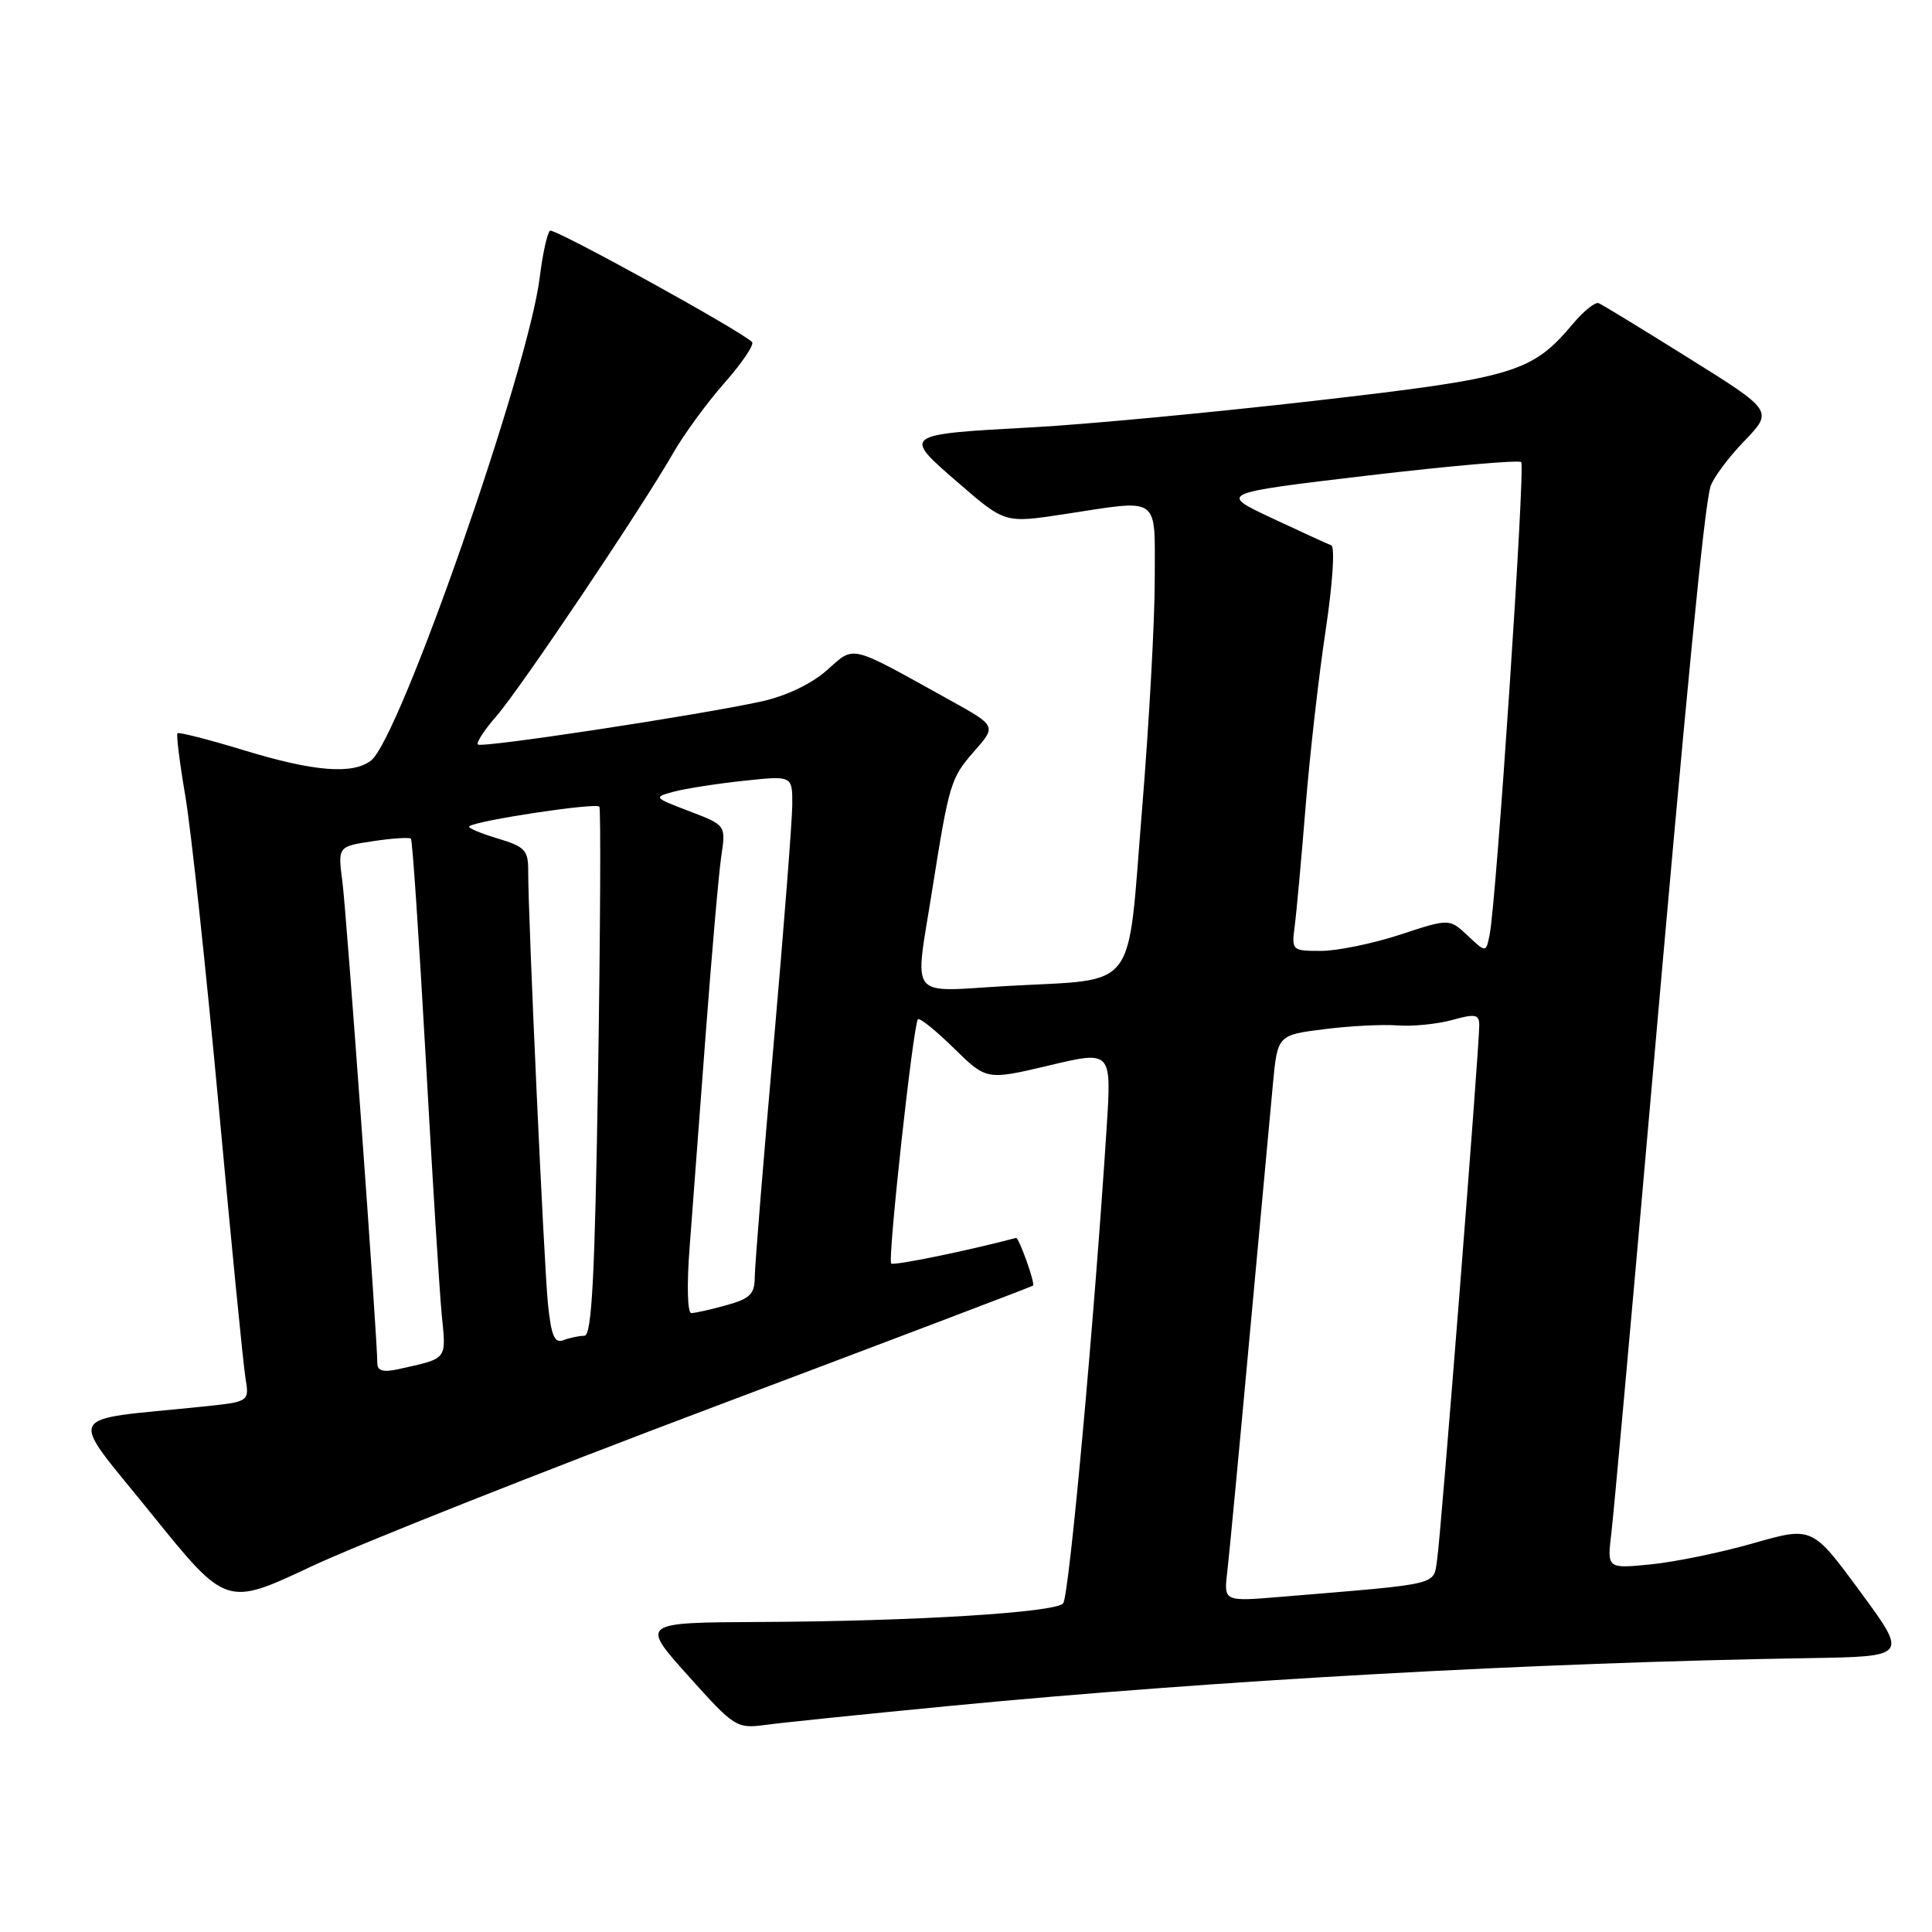 <?xml version="1.0" encoding="UTF-8" standalone="no"?>
<!DOCTYPE svg PUBLIC "-//W3C//DTD SVG 1.1//EN" "http://www.w3.org/Graphics/SVG/1.1/DTD/svg11.dtd" >
<svg xmlns="http://www.w3.org/2000/svg" xmlns:xlink="http://www.w3.org/1999/xlink" version="1.1" viewBox="0 0 256 256">
 <g >
 <path fill="currentColor"
d=" M 126.00 226.03 C 161.05 222.65 203.36 220.30 239.66 219.71 C 252.82 219.50 252.82 219.50 246.47 210.88 C 240.13 202.26 240.13 202.26 232.32 204.49 C 228.02 205.72 221.90 206.98 218.72 207.29 C 212.95 207.86 212.95 207.86 213.51 203.18 C 213.82 200.61 216.09 175.55 218.55 147.50 C 223.57 90.31 225.80 67.45 226.64 64.50 C 226.96 63.40 228.96 60.69 231.09 58.48 C 234.97 54.45 234.97 54.45 223.81 47.48 C 217.67 43.64 212.28 40.35 211.83 40.17 C 211.38 39.99 209.86 41.20 208.46 42.86 C 202.96 49.40 200.78 50.05 174.15 53.11 C 160.59 54.66 143.88 56.24 137.00 56.61 C 119.46 57.57 119.52 57.52 126.97 63.97 C 133.15 69.32 133.15 69.32 140.82 68.16 C 153.96 66.16 153.00 65.47 153.01 76.75 C 153.02 82.11 152.26 95.88 151.32 107.35 C 149.32 131.86 151.01 129.65 133.44 130.65 C 120.14 131.41 121.18 132.74 123.51 118.00 C 125.78 103.72 125.96 103.11 129.11 99.52 C 132.04 96.19 132.04 96.19 125.77 92.72 C 112.27 85.24 113.34 85.50 109.52 88.85 C 107.46 90.66 104.10 92.25 100.83 92.96 C 92.25 94.82 63.81 99.14 63.32 98.65 C 63.08 98.41 64.19 96.70 65.80 94.86 C 68.97 91.22 85.03 67.32 89.22 60.00 C 90.64 57.52 93.70 53.34 96.02 50.71 C 98.35 48.07 99.98 45.64 99.65 45.32 C 98.14 43.81 73.47 30.21 72.89 30.57 C 72.53 30.79 71.91 33.57 71.52 36.74 C 70.01 48.99 53.01 97.70 49.19 100.75 C 46.78 102.66 41.63 102.26 32.31 99.41 C 27.65 97.99 23.69 96.98 23.52 97.16 C 23.34 97.35 23.81 101.10 24.56 105.50 C 25.31 109.90 27.29 128.35 28.97 146.50 C 30.64 164.65 32.24 180.90 32.53 182.62 C 33.04 185.74 33.04 185.74 26.77 186.39 C 8.14 188.32 8.90 186.73 20.04 200.55 C 29.98 212.87 29.98 212.87 41.24 207.57 C 47.43 204.66 71.40 195.15 94.50 186.45 C 117.60 177.75 136.67 170.51 136.88 170.35 C 137.21 170.11 135.00 163.93 134.63 164.03 C 128.31 165.71 118.41 167.74 118.09 167.42 C 117.59 166.92 121.01 135.73 121.63 135.06 C 121.86 134.82 123.99 136.54 126.38 138.88 C 130.72 143.14 130.72 143.14 139.00 141.18 C 147.29 139.21 147.29 139.21 146.64 149.36 C 144.98 175.25 141.66 211.59 140.87 212.46 C 139.74 213.68 121.02 214.83 100.68 214.92 C 84.87 215.00 84.87 215.00 91.18 222.04 C 97.36 228.93 97.59 229.07 101.50 228.55 C 103.70 228.25 114.72 227.12 126.00 226.03 Z  M 162.61 208.36 C 162.86 206.24 164.18 192.35 165.54 177.50 C 166.91 162.65 168.31 147.50 168.65 143.83 C 169.27 137.16 169.27 137.16 175.39 136.38 C 178.75 135.95 183.14 135.72 185.15 135.87 C 187.15 136.03 190.41 135.70 192.40 135.16 C 195.49 134.30 196.00 134.40 196.01 135.83 C 196.02 138.77 190.93 203.38 190.43 206.64 C 189.90 210.11 191.17 209.81 169.83 211.58 C 162.16 212.22 162.16 212.22 162.61 208.36 Z  M 50.00 180.66 C 50.00 177.34 45.92 121.04 45.37 116.83 C 44.76 112.16 44.76 112.16 49.43 111.46 C 51.99 111.07 54.25 110.93 54.45 111.13 C 54.65 111.33 55.52 124.32 56.40 140.00 C 57.27 155.68 58.23 171.05 58.53 174.17 C 59.13 180.29 59.40 179.95 52.75 181.43 C 50.78 181.86 50.00 181.64 50.00 180.66 Z  M 72.61 172.83 C 72.08 167.60 69.97 121.48 69.99 115.41 C 70.00 112.65 69.56 112.18 65.90 111.09 C 63.65 110.41 61.97 109.70 62.17 109.50 C 62.91 108.75 79.07 106.31 79.42 106.89 C 79.62 107.23 79.55 123.14 79.25 142.25 C 78.82 169.39 78.42 177.00 77.43 177.00 C 76.73 177.00 75.49 177.26 74.66 177.58 C 73.48 178.03 73.05 177.02 72.61 172.83 Z  M 91.38 165.25 C 91.75 160.44 92.71 147.72 93.51 137.00 C 94.32 126.28 95.24 115.66 95.58 113.42 C 96.18 109.34 96.18 109.34 91.34 107.49 C 86.59 105.68 86.55 105.63 89.29 104.90 C 90.83 104.49 94.99 103.84 98.54 103.46 C 105.00 102.77 105.00 102.77 104.98 106.63 C 104.97 108.76 103.85 123.10 102.50 138.50 C 101.14 153.90 100.02 167.72 100.01 169.20 C 100.00 171.47 99.40 172.07 96.25 172.95 C 94.19 173.52 92.10 173.99 91.60 173.99 C 91.09 174.00 90.99 170.25 91.38 165.25 Z  M 171.55 122.75 C 171.79 120.96 172.43 113.88 172.99 107.00 C 173.54 100.12 174.74 89.57 175.65 83.55 C 176.58 77.39 176.91 72.45 176.40 72.26 C 175.90 72.07 172.35 70.44 168.50 68.64 C 161.50 65.35 161.50 65.35 181.25 63.01 C 192.12 61.73 201.26 60.93 201.57 61.23 C 202.13 61.80 198.28 119.49 197.38 123.88 C 196.90 126.25 196.90 126.25 194.48 123.98 C 192.05 121.70 192.05 121.70 185.51 123.85 C 181.90 125.03 177.20 126.00 175.04 126.00 C 171.20 126.00 171.13 125.94 171.55 122.75 Z "/>
</g>
</svg>